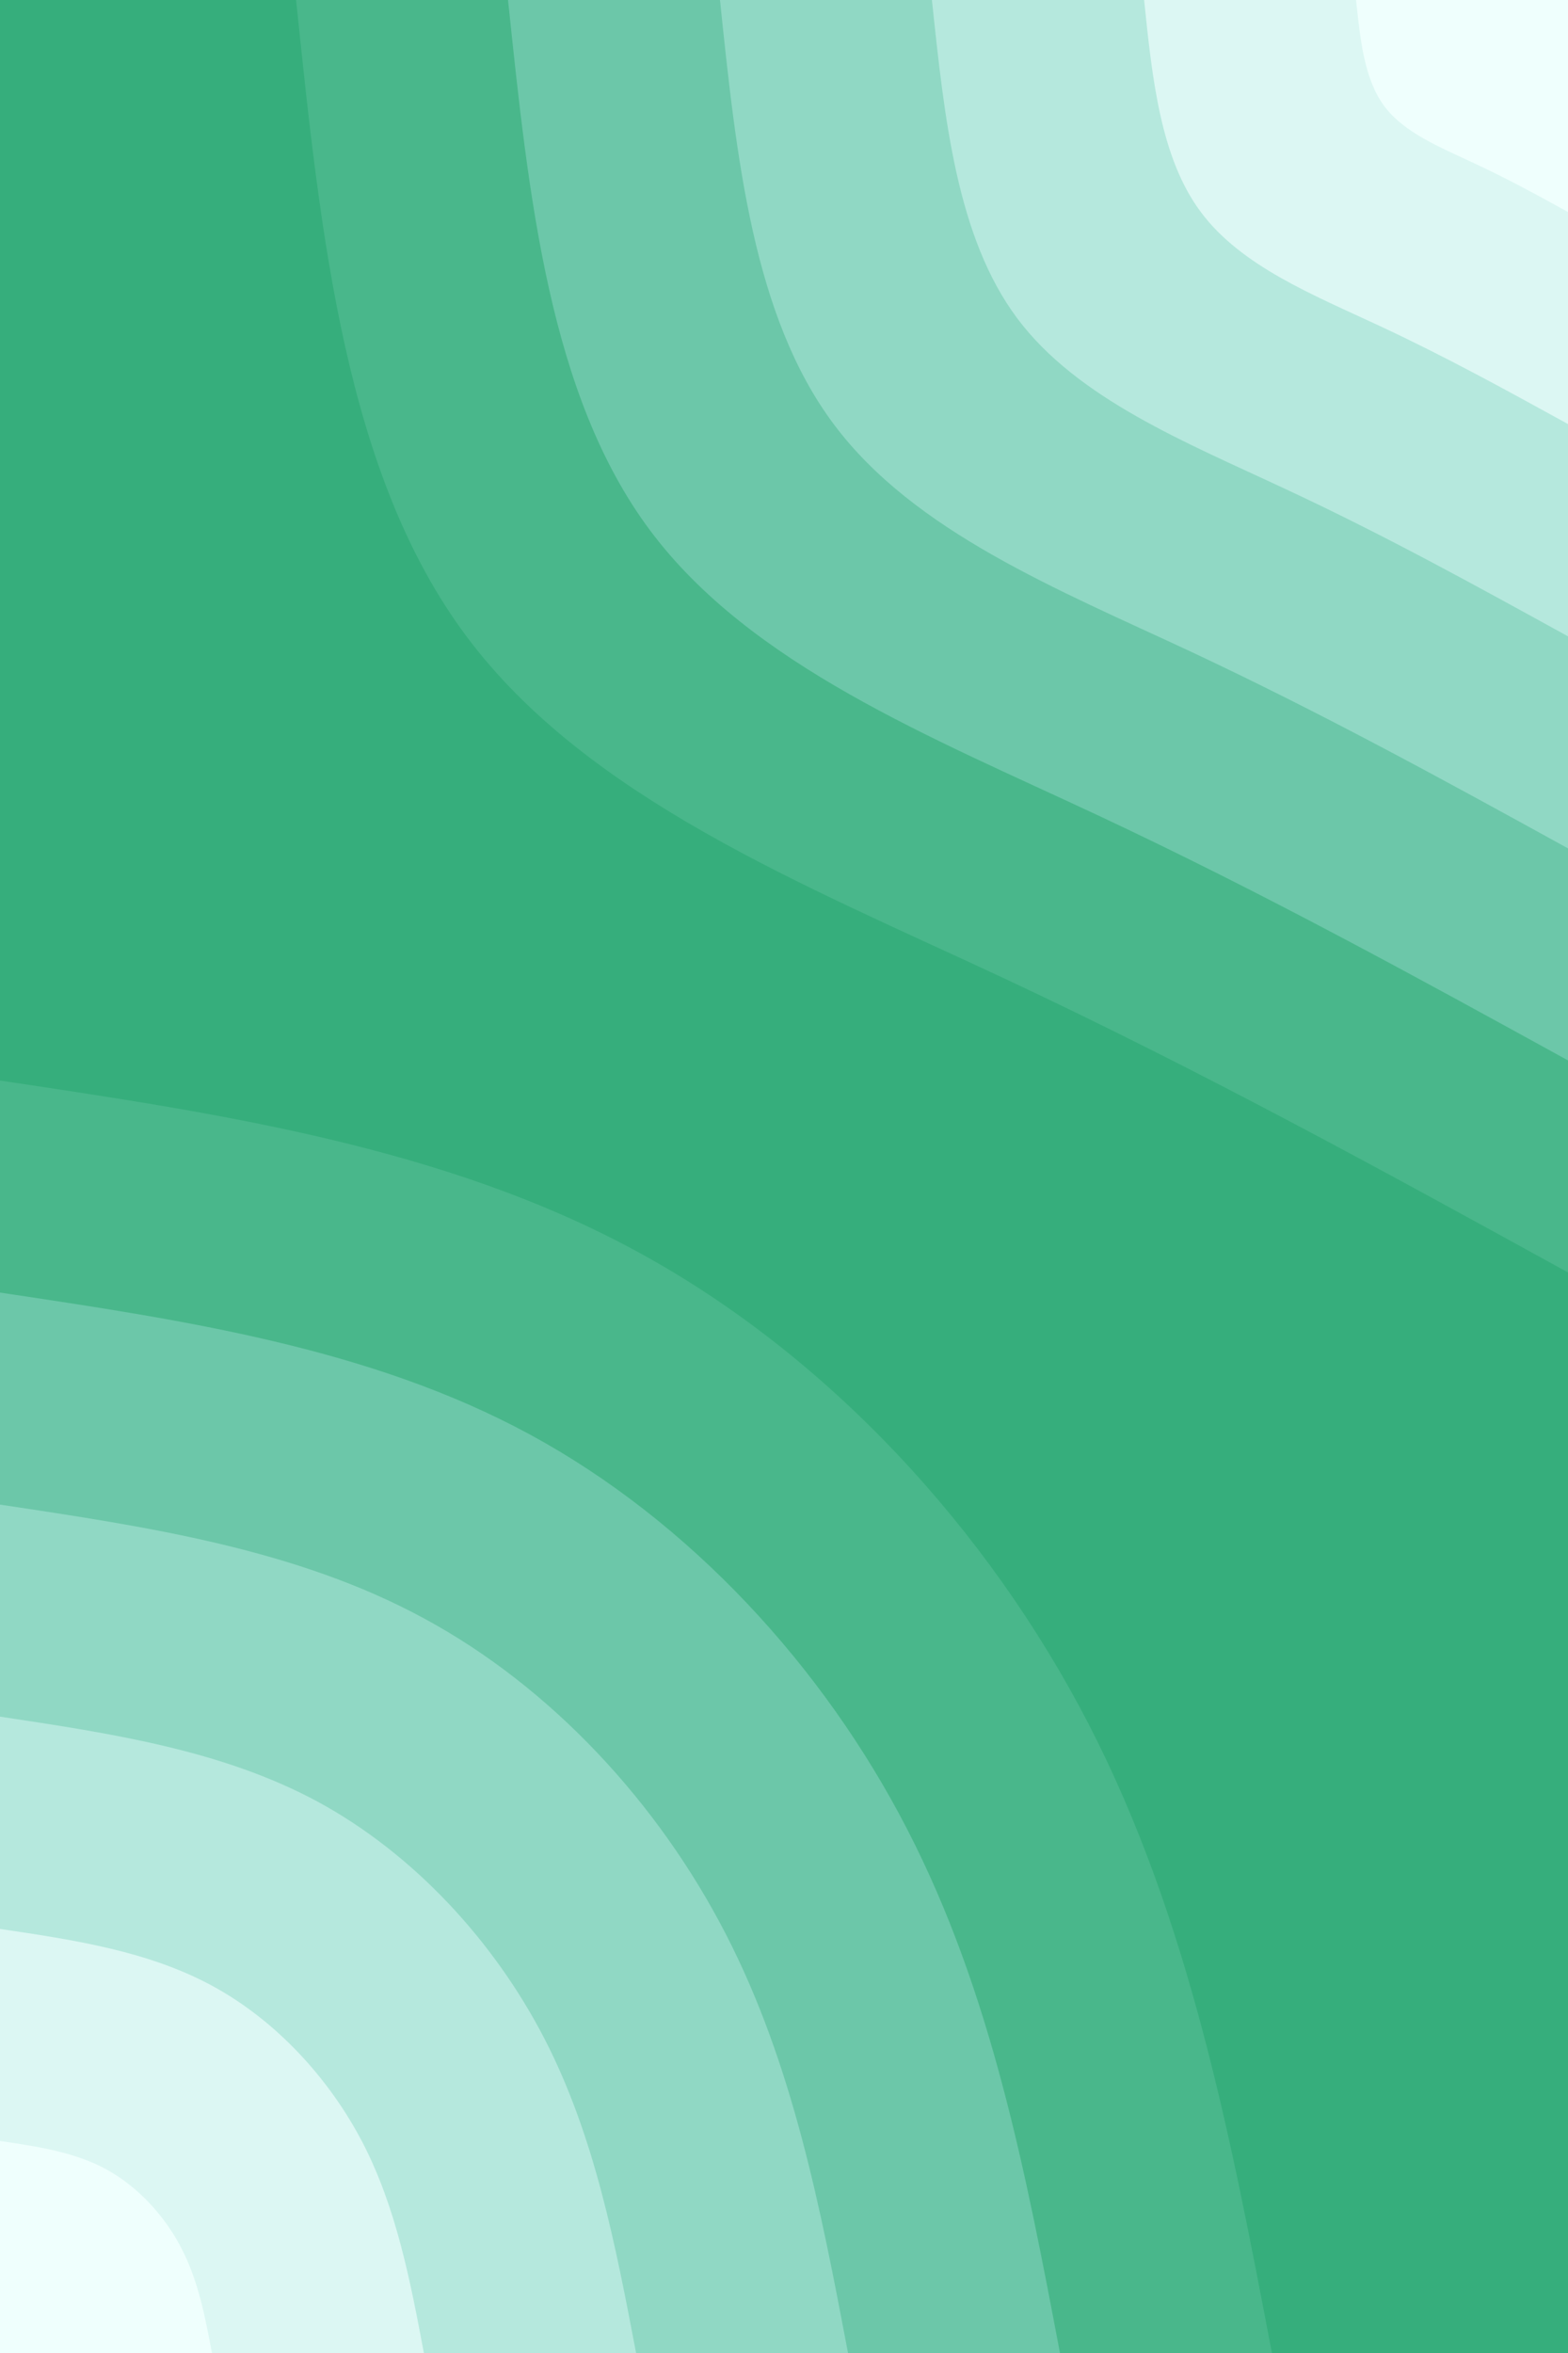 <svg id="visual" viewBox="0 0 600 900" width="600" height="900" xmlns="http://www.w3.org/2000/svg" xmlns:xlink="http://www.w3.org/1999/xlink" version="1.1"><rect x="0" y="0" width="600" height="900" fill="#36AE7C"></rect><defs><linearGradient id="grad1_0" x1="0%" y1="0%" x2="100%" y2="100%"><stop offset="30%" stop-color="#effffd" stop-opacity="1"></stop><stop offset="70%" stop-color="#effffd" stop-opacity="1"></stop></linearGradient></defs><defs><linearGradient id="grad1_1" x1="0%" y1="0%" x2="100%" y2="100%"><stop offset="30%" stop-color="#effffd" stop-opacity="1"></stop><stop offset="70%" stop-color="#c8f0e8" stop-opacity="1"></stop></linearGradient></defs><defs><linearGradient id="grad1_2" x1="0%" y1="0%" x2="100%" y2="100%"><stop offset="30%" stop-color="#a3e0d1" stop-opacity="1"></stop><stop offset="70%" stop-color="#c8f0e8" stop-opacity="1"></stop></linearGradient></defs><defs><linearGradient id="grad1_3" x1="0%" y1="0%" x2="100%" y2="100%"><stop offset="30%" stop-color="#a3e0d1" stop-opacity="1"></stop><stop offset="70%" stop-color="#7ed0b7" stop-opacity="1"></stop></linearGradient></defs><defs><linearGradient id="grad1_4" x1="0%" y1="0%" x2="100%" y2="100%"><stop offset="30%" stop-color="#5bbf9a" stop-opacity="1"></stop><stop offset="70%" stop-color="#7ed0b7" stop-opacity="1"></stop></linearGradient></defs><defs><linearGradient id="grad1_5" x1="0%" y1="0%" x2="100%" y2="100%"><stop offset="30%" stop-color="#5bbf9a" stop-opacity="1"></stop><stop offset="70%" stop-color="#36ae7c" stop-opacity="1"></stop></linearGradient></defs><defs><linearGradient id="grad2_0" x1="0%" y1="0%" x2="100%" y2="100%"><stop offset="30%" stop-color="#effffd" stop-opacity="1"></stop><stop offset="70%" stop-color="#effffd" stop-opacity="1"></stop></linearGradient></defs><defs><linearGradient id="grad2_1" x1="0%" y1="0%" x2="100%" y2="100%"><stop offset="30%" stop-color="#c8f0e8" stop-opacity="1"></stop><stop offset="70%" stop-color="#effffd" stop-opacity="1"></stop></linearGradient></defs><defs><linearGradient id="grad2_2" x1="0%" y1="0%" x2="100%" y2="100%"><stop offset="30%" stop-color="#c8f0e8" stop-opacity="1"></stop><stop offset="70%" stop-color="#a3e0d1" stop-opacity="1"></stop></linearGradient></defs><defs><linearGradient id="grad2_3" x1="0%" y1="0%" x2="100%" y2="100%"><stop offset="30%" stop-color="#7ed0b7" stop-opacity="1"></stop><stop offset="70%" stop-color="#a3e0d1" stop-opacity="1"></stop></linearGradient></defs><defs><linearGradient id="grad2_4" x1="0%" y1="0%" x2="100%" y2="100%"><stop offset="30%" stop-color="#7ed0b7" stop-opacity="1"></stop><stop offset="70%" stop-color="#5bbf9a" stop-opacity="1"></stop></linearGradient></defs><defs><linearGradient id="grad2_5" x1="0%" y1="0%" x2="100%" y2="100%"><stop offset="30%" stop-color="#36ae7c" stop-opacity="1"></stop><stop offset="70%" stop-color="#5bbf9a" stop-opacity="1"></stop></linearGradient></defs><g transform="translate(600, 0)"><path d="M0 486.7C-69.8 448.3 -139.6 409.9 -216 374.1C-292.4 338.4 -375.3 305.3 -421.5 243.4C-467.8 181.5 -477.3 90.7 -486.7 0L0 0Z" fill="#49b78b"></path><path d="M0 405.6C-58.2 373.6 -116.4 341.6 -180 311.8C-243.6 282 -312.8 254.4 -351.3 202.8C-389.8 151.2 -397.7 75.6 -405.6 0L0 0Z" fill="#6cc7a9"></path><path d="M0 324.5C-46.5 298.9 -93.1 273.3 -144 249.4C-194.9 225.6 -250.2 203.5 -281 162.2C-311.8 121 -318.2 60.5 -324.5 0L0 0Z" fill="#90d8c4"></path><path d="M0 243.4C-34.9 224.2 -69.8 204.9 -108 187.1C-146.2 169.2 -187.7 152.6 -210.8 121.7C-233.9 90.7 -238.6 45.4 -243.4 0L0 0Z" fill="#b5e8dd"></path><path d="M0 162.2C-23.3 149.4 -46.5 136.6 -72 124.7C-97.5 112.8 -125.1 101.8 -140.5 81.1C-155.9 60.5 -159.1 30.2 -162.2 0L0 0Z" fill="#dcf7f3"></path><path d="M0 81.1C-11.6 74.7 -23.3 68.3 -36 62.4C-48.7 56.4 -62.6 50.9 -70.3 40.6C-78 30.2 -79.5 15.1 -81.1 0L0 0Z" fill="#effffd"></path></g><g transform="translate(0, 900)"><path d="M0 -486.7C85.1 -474 170.2 -461.2 243.4 -421.5C316.6 -381.9 378 -315.2 416.6 -240.5C455.1 -165.8 470.9 -82.9 486.7 0L0 0Z" fill="#49b78b"></path><path d="M0 -405.6C70.9 -395 141.8 -384.4 202.8 -351.3C263.8 -318.2 315 -262.7 347.1 -200.4C379.3 -138.1 392.5 -69.1 405.6 0L0 0Z" fill="#6cc7a9"></path><path d="M0 -324.5C56.7 -316 113.4 -307.5 162.2 -281C211.1 -254.6 252 -210.2 277.7 -160.3C303.4 -110.5 314 -55.3 324.5 0L0 0Z" fill="#90d8c4"></path><path d="M0 -243.4C42.5 -237 85.1 -230.6 121.7 -210.8C158.3 -190.9 189 -157.6 208.3 -120.3C227.6 -82.9 235.5 -41.4 243.4 0L0 0Z" fill="#b5e8dd"></path><path d="M0 -162.2C28.4 -158 56.7 -153.7 81.1 -140.5C105.5 -127.3 126 -105.1 138.9 -80.2C151.7 -55.3 157 -27.6 162.2 0L0 0Z" fill="#dcf7f3"></path><path d="M0 -81.1C14.2 -79 28.4 -76.9 40.6 -70.3C52.8 -63.6 63 -52.5 69.4 -40.1C75.9 -27.6 78.5 -13.8 81.1 0L0 0Z" fill="#effffd"></path></g></svg>
